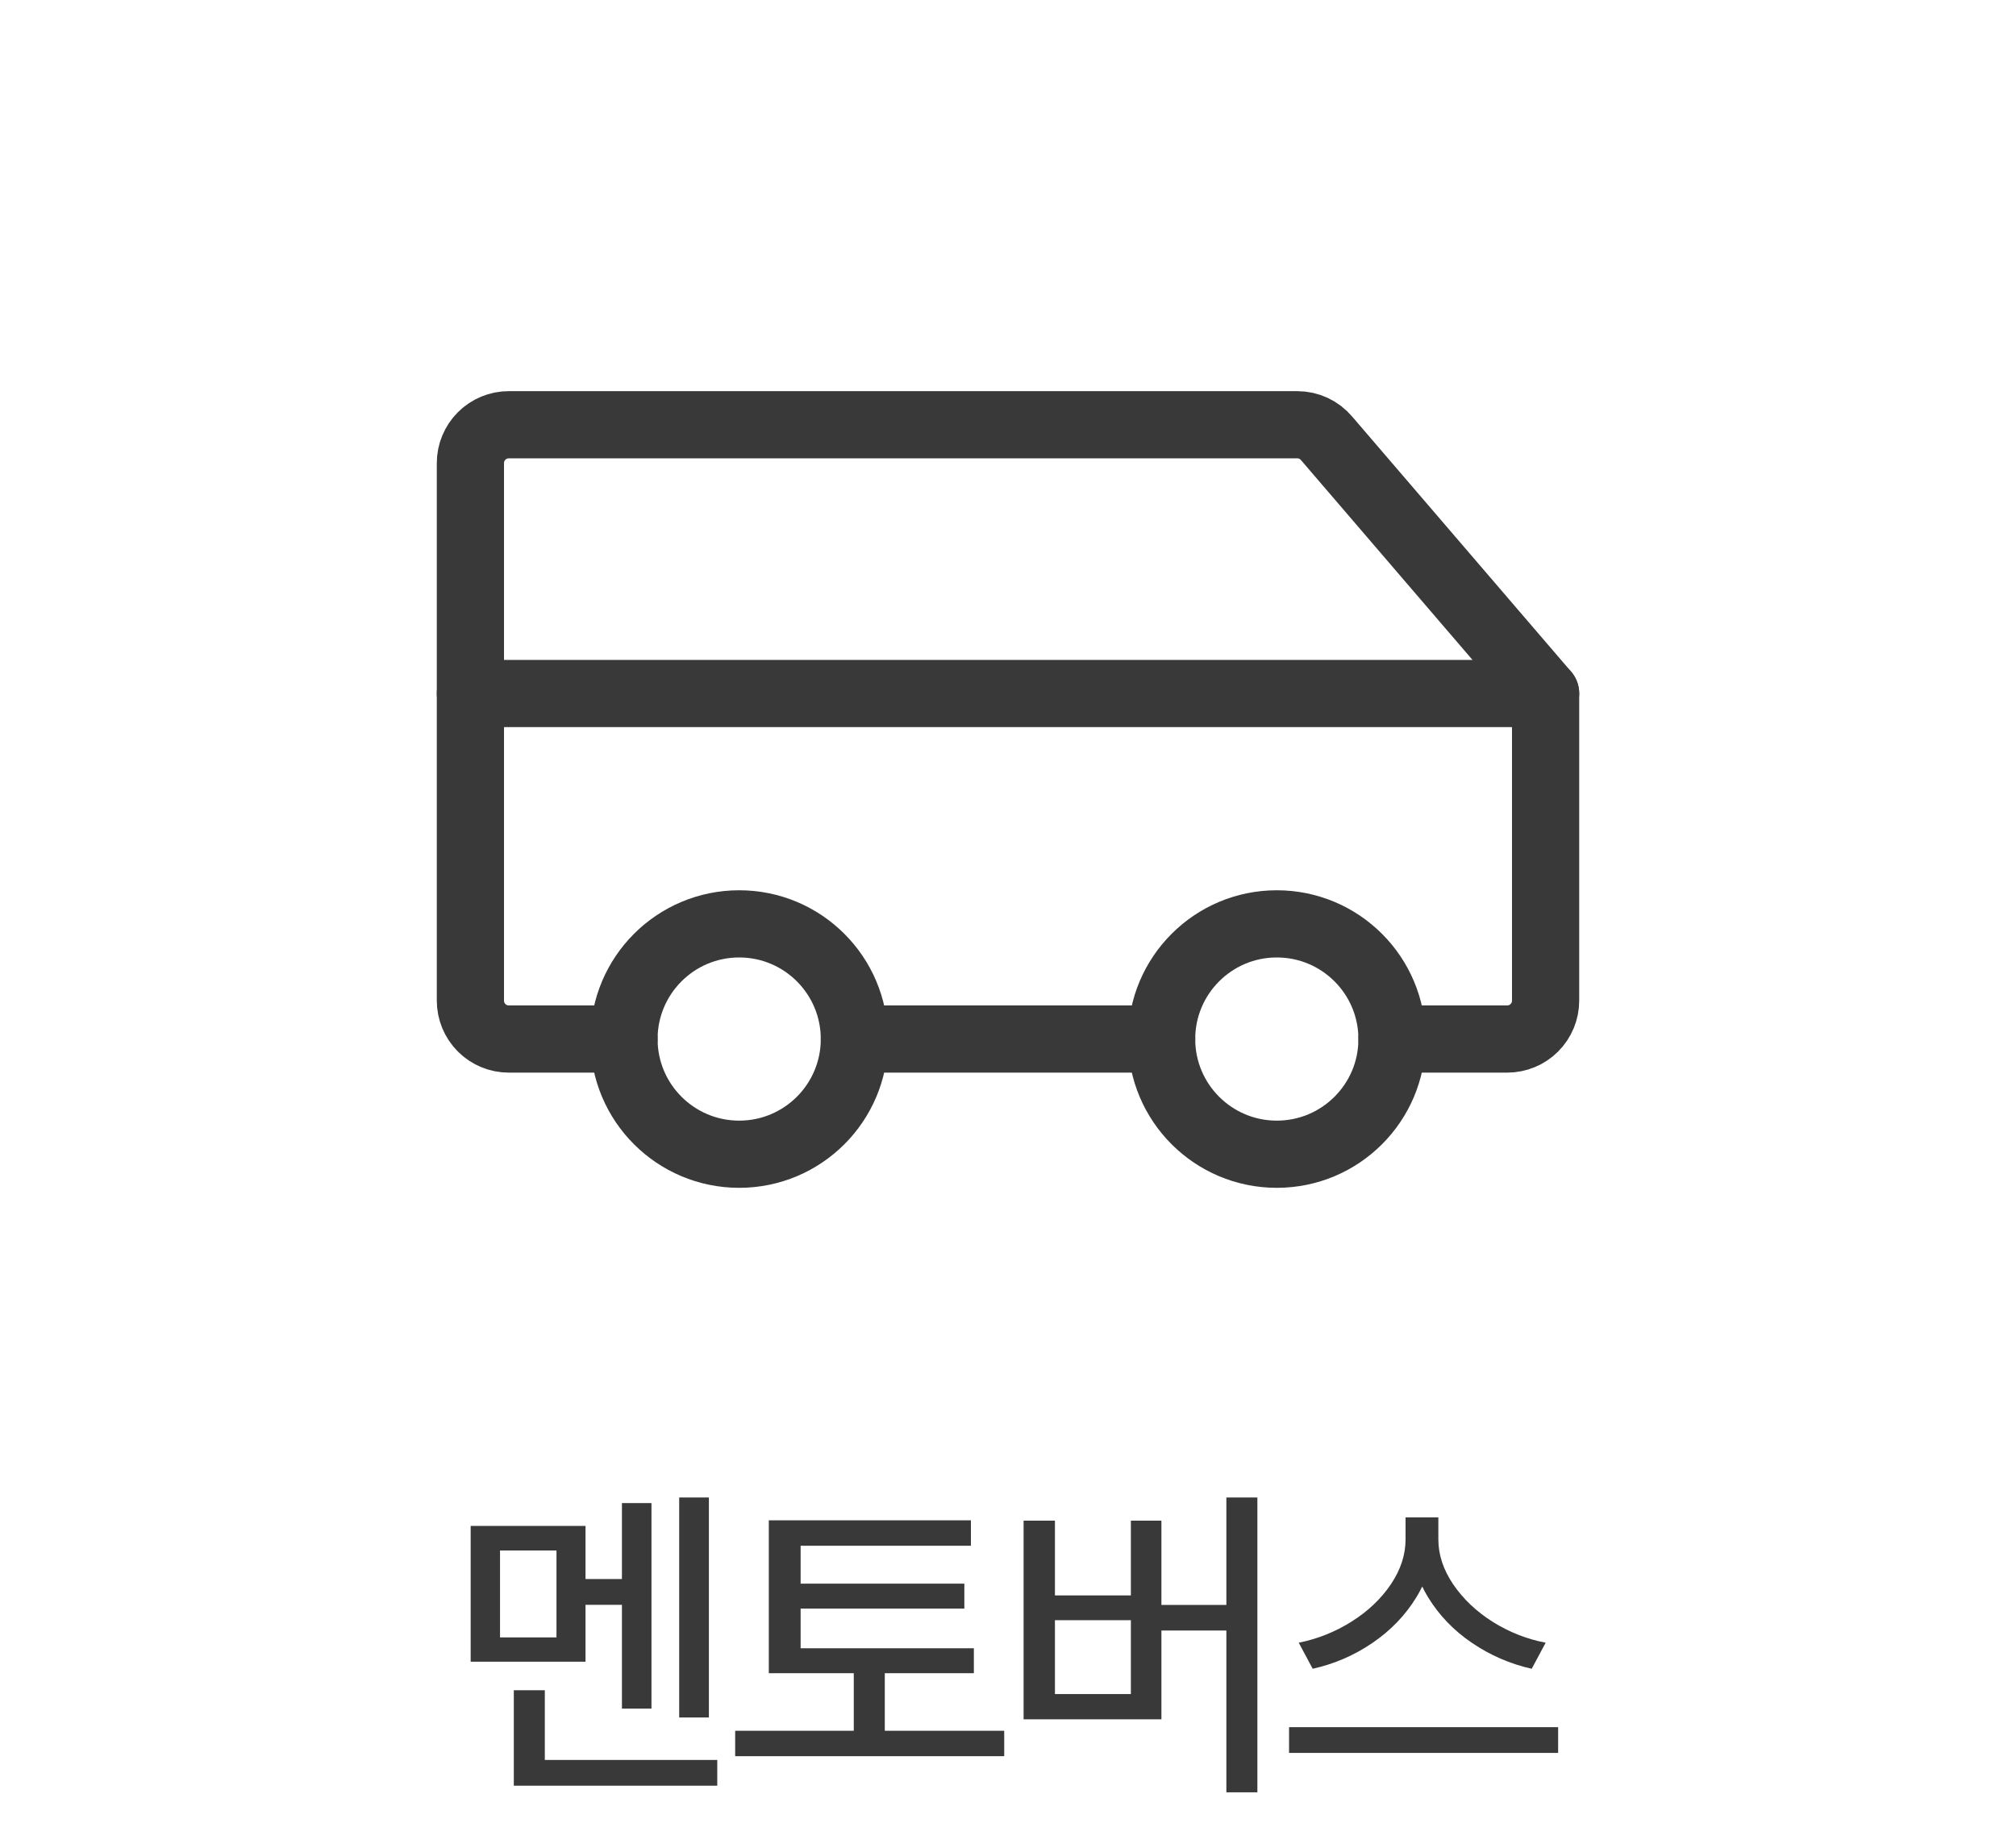 <svg width="60" height="55" viewBox="0 0 60 55" fill="none" xmlns="http://www.w3.org/2000/svg">
<path d="M38 34.357C39.894 34.357 41.429 32.822 41.429 30.929C41.429 29.035 39.894 27.5 38 27.5C36.107 27.5 34.572 29.035 34.572 30.929C34.572 32.822 36.107 34.357 38 34.357Z" stroke="#393939" stroke-width="2" stroke-linecap="round" stroke-linejoin="round"/>
<path d="M22 34.357C23.893 34.357 25.428 32.822 25.428 30.929C25.428 29.035 23.893 27.5 22 27.5C20.106 27.5 18.571 29.035 18.571 30.929C18.571 32.822 20.106 34.357 22 34.357Z" stroke="#393939" stroke-width="2" stroke-linecap="round" stroke-linejoin="round"/>
<path d="M34.572 30.928H25.429" stroke="#393939" stroke-width="2" stroke-linecap="round" stroke-linejoin="round"/>
<path d="M41.429 30.928H44.857C45.16 30.928 45.451 30.808 45.665 30.594C45.88 30.379 46 30.088 46 29.785V20.643L39.486 13.053C39.378 12.924 39.244 12.821 39.093 12.75C38.941 12.679 38.776 12.643 38.609 12.643H15.143C14.84 12.643 14.549 12.763 14.335 12.977C14.12 13.192 14 13.482 14 13.785V29.785C14 30.088 14.12 30.379 14.335 30.594C14.549 30.808 14.84 30.928 15.143 30.928H18.571" stroke="#393939" stroke-width="2" stroke-linecap="round" stroke-linejoin="round"/>
<path d="M14 20.643H46" stroke="#393939" stroke-width="2" stroke-linecap="round" stroke-linejoin="round"/>
<path d="M21.098 51.123H20.214V44.575H21.098V51.123ZM18.769 47.769H17.187V47.002H18.769V47.769ZM19.389 50.859H18.51V44.741H19.389V50.859ZM21.347 53.154H15.292V52.388H21.347V53.154ZM16.215 52.798H15.292V50.312H16.215V52.798ZM17.426 49.463H14.008V45.42H17.426V49.463ZM14.882 48.74H16.562V46.152H14.882V48.74ZM28.984 49.805H22.881V49.062H28.984V49.805ZM29.887 52.275H21.88V51.519H29.887V52.275ZM26.333 51.855H25.41V49.438H26.333V51.855ZM28.896 46.011H23.828V49.351H22.881V45.254H28.896V46.011ZM28.701 47.881H23.54V47.139H28.701V47.881ZM37.422 53.35H36.499V44.575H37.422V53.35ZM36.768 48.535H34.268V47.773H36.768V48.535ZM31.397 47.49H33.657V45.264H34.566V51.177H30.464V45.264H31.397V47.49ZM33.657 50.425V48.227H31.397V50.425H33.657ZM42.647 45.82C42.647 46.432 42.483 47.007 42.154 47.544C41.828 48.078 41.394 48.53 40.85 48.901C40.307 49.273 39.712 49.53 39.068 49.673L38.653 48.897C39.21 48.786 39.732 48.578 40.22 48.272C40.709 47.965 41.099 47.596 41.392 47.163C41.685 46.73 41.832 46.283 41.832 45.82V45.166H42.647V45.82ZM42.808 45.82C42.808 46.279 42.956 46.727 43.252 47.163C43.549 47.599 43.943 47.972 44.434 48.281C44.926 48.587 45.448 48.792 46.002 48.897L45.587 49.673C44.949 49.53 44.358 49.274 43.814 48.906C43.27 48.538 42.834 48.086 42.505 47.549C42.177 47.012 42.012 46.435 42.012 45.82V45.166H42.808V45.82ZM46.373 52.178H38.365V51.411H46.373V52.178Z" fill="#393939"/>
</svg>
